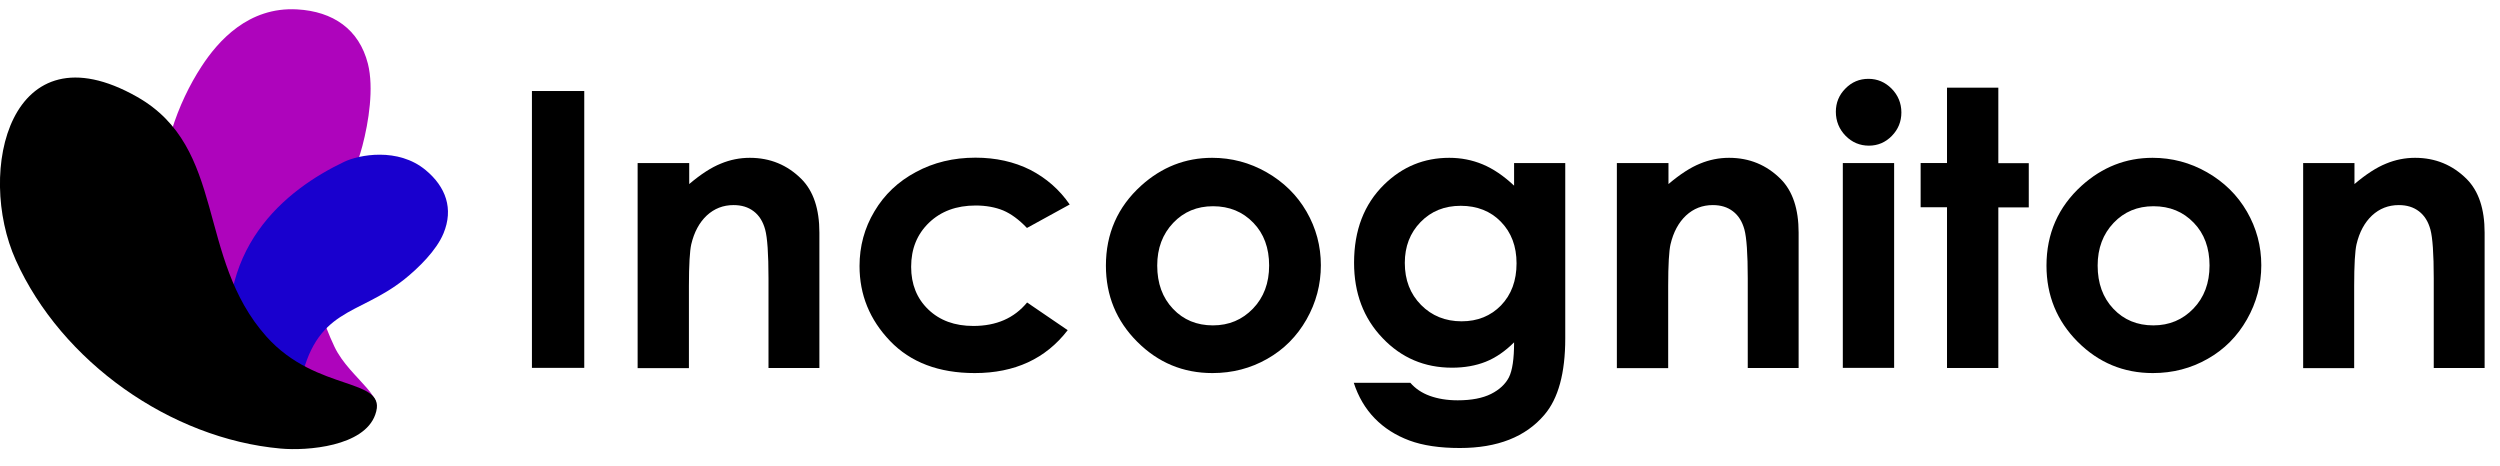 <svg width="118" height="22" viewBox="0 0 118 22" fill="none" xmlns="http://www.w3.org/2000/svg">
<g clip-path="url(#clip0_2238_18822)">
<path d="M25.107 4.296H27.577V17.363H25.107V4.296Z" fill="black"/>
<path d="M30.109 7.696H32.531V8.688C33.078 8.222 33.578 7.901 34.023 7.723C34.467 7.538 34.926 7.449 35.391 7.449C36.349 7.449 37.163 7.784 37.833 8.455C38.394 9.023 38.675 9.864 38.675 10.979V17.369H36.273V13.134C36.273 11.978 36.219 11.212 36.116 10.836C36.014 10.459 35.836 10.172 35.576 9.974C35.316 9.775 35.001 9.68 34.625 9.68C34.132 9.68 33.715 9.844 33.359 10.172C33.01 10.501 32.764 10.952 32.627 11.534C32.559 11.835 32.517 12.491 32.517 13.497V17.376H30.096V7.696H30.109Z" fill="black"/>
<path d="M50.49 9.652L48.472 10.76C48.096 10.364 47.719 10.09 47.35 9.933C46.981 9.782 46.543 9.7 46.05 9.7C45.14 9.7 44.408 9.974 43.847 10.514C43.286 11.055 43.006 11.746 43.006 12.594C43.006 13.415 43.273 14.085 43.813 14.605C44.354 15.125 45.058 15.385 45.941 15.385C47.029 15.385 47.87 15.016 48.479 14.277L50.395 15.584C49.361 16.931 47.897 17.609 46.009 17.609C44.312 17.609 42.978 17.102 42.014 16.097C41.049 15.091 40.57 13.914 40.57 12.56C40.57 11.623 40.803 10.76 41.275 9.974C41.74 9.187 42.397 8.564 43.232 8.12C44.066 7.668 45.004 7.442 46.043 7.442C47.001 7.442 47.863 7.634 48.629 8.017C49.382 8.407 50.005 8.947 50.49 9.652Z" fill="black"/>
<path d="M57.214 7.449C58.124 7.449 58.986 7.675 59.786 8.133C60.587 8.592 61.216 9.207 61.668 9.987C62.119 10.767 62.345 11.616 62.345 12.519C62.345 13.429 62.119 14.284 61.668 15.077C61.216 15.871 60.6 16.494 59.814 16.938C59.034 17.383 58.172 17.609 57.228 17.609C55.839 17.609 54.662 17.116 53.677 16.131C52.692 15.146 52.199 13.948 52.199 12.539C52.199 11.027 52.753 9.768 53.862 8.763C54.833 7.887 55.948 7.449 57.214 7.449ZM57.255 9.734C56.502 9.734 55.873 9.994 55.374 10.521C54.874 11.048 54.621 11.718 54.621 12.532C54.621 13.374 54.867 14.051 55.367 14.578C55.859 15.098 56.489 15.358 57.248 15.358C58.008 15.358 58.637 15.091 59.143 14.564C59.65 14.037 59.903 13.36 59.903 12.532C59.903 11.705 59.656 11.027 59.157 10.514C58.657 9.994 58.021 9.734 57.255 9.734Z" fill="black"/>
<path d="M71.465 7.696H73.88V15.974C73.88 17.609 73.552 18.813 72.895 19.579C72.012 20.619 70.685 21.146 68.906 21.146C67.955 21.146 67.162 21.029 66.519 20.79C65.876 20.55 65.328 20.201 64.884 19.743C64.439 19.285 64.111 18.724 63.898 18.067H66.567C66.806 18.341 67.107 18.546 67.483 18.683C67.86 18.82 68.297 18.895 68.804 18.895C69.454 18.895 69.98 18.792 70.377 18.594C70.774 18.395 71.055 18.129 71.219 17.814C71.383 17.492 71.465 16.945 71.465 16.158C71.041 16.582 70.589 16.89 70.124 17.075C69.659 17.26 69.125 17.355 68.537 17.355C67.237 17.355 66.142 16.89 65.253 15.953C64.357 15.016 63.912 13.832 63.912 12.402C63.912 10.87 64.384 9.638 65.335 8.708C66.197 7.867 67.216 7.449 68.407 7.449C68.961 7.449 69.488 7.552 69.98 7.757C70.473 7.962 70.972 8.298 71.465 8.763V7.696ZM68.947 9.714C68.181 9.714 67.552 9.967 67.052 10.48C66.553 10.993 66.307 11.636 66.307 12.409C66.307 13.216 66.56 13.873 67.073 14.393C67.579 14.906 68.222 15.166 68.988 15.166C69.741 15.166 70.364 14.913 70.849 14.414C71.335 13.908 71.581 13.251 71.581 12.43C71.581 11.623 71.335 10.973 70.842 10.466C70.357 9.967 69.72 9.714 68.947 9.714Z" fill="black"/>
<path d="M76.33 7.696H78.752V8.688C79.299 8.222 79.799 7.901 80.243 7.723C80.688 7.538 81.146 7.449 81.612 7.449C82.569 7.449 83.383 7.784 84.054 8.455C84.615 9.023 84.895 9.864 84.895 10.979V17.369H82.494V13.134C82.494 11.978 82.439 11.212 82.337 10.836C82.234 10.459 82.056 10.172 81.796 9.974C81.536 9.775 81.222 9.68 80.845 9.68C80.353 9.68 79.936 9.844 79.58 10.172C79.231 10.501 78.984 10.952 78.848 11.534C78.779 11.835 78.738 12.491 78.738 13.497V17.376H76.316V7.696H76.33Z" fill="black"/>
<path d="M88.192 3.721C88.616 3.721 88.978 3.878 89.286 4.186C89.587 4.494 89.745 4.87 89.745 5.308C89.745 5.739 89.594 6.108 89.293 6.416C88.992 6.724 88.629 6.875 88.212 6.875C87.781 6.875 87.412 6.717 87.111 6.409C86.81 6.101 86.652 5.718 86.652 5.274C86.652 4.85 86.803 4.48 87.104 4.179C87.405 3.871 87.767 3.721 88.192 3.721ZM86.981 7.696H89.403V17.362H86.981V7.696Z" fill="black"/>
<path d="M91.899 4.138H94.321V7.702H95.758V9.789H94.321V17.369H91.899V9.782H90.654V7.695H91.899V4.138Z" fill="black"/>
<path d="M101.602 7.449C102.512 7.449 103.374 7.675 104.174 8.133C104.974 8.592 105.604 9.207 106.055 9.987C106.507 10.767 106.733 11.616 106.733 12.519C106.733 13.429 106.507 14.284 106.055 15.077C105.604 15.871 104.988 16.494 104.201 16.938C103.421 17.383 102.559 17.609 101.615 17.609C100.227 17.609 99.05 17.116 98.065 16.131C97.086 15.146 96.594 13.948 96.594 12.539C96.594 11.027 97.148 9.768 98.256 8.763C99.228 7.887 100.343 7.449 101.602 7.449ZM101.643 9.734C100.89 9.734 100.261 9.994 99.761 10.521C99.262 11.048 99.009 11.718 99.009 12.532C99.009 13.374 99.255 14.051 99.754 14.578C100.247 15.098 100.876 15.358 101.636 15.358C102.395 15.358 103.025 15.091 103.531 14.564C104.037 14.037 104.29 13.36 104.29 12.532C104.29 11.705 104.044 11.027 103.545 10.514C103.045 9.994 102.416 9.734 101.643 9.734Z" fill="black"/>
<path d="M108.709 7.696H111.131V8.688C111.678 8.222 112.178 7.901 112.622 7.723C113.067 7.538 113.525 7.449 113.991 7.449C114.948 7.449 115.762 7.784 116.433 8.455C116.994 9.023 117.274 9.864 117.274 10.979V17.369H114.873V13.134C114.873 11.978 114.818 11.212 114.716 10.836C114.613 10.459 114.435 10.172 114.175 9.974C113.915 9.775 113.601 9.68 113.224 9.68C112.732 9.68 112.314 9.844 111.959 10.172C111.61 10.501 111.363 10.952 111.227 11.534C111.158 11.835 111.117 12.491 111.117 13.497V17.376H108.709V7.696Z" fill="black"/>
<path fill-rule="evenodd" clip-rule="evenodd" d="M9.511 3.138C10.291 1.941 11.721 0.313 14.026 0.443C15.716 0.539 16.948 1.373 17.365 3.008C17.652 4.151 17.406 5.745 17.105 6.887C16.113 10.602 13.588 11.704 15.785 16.363C16.523 17.923 18.576 18.887 17.427 19.701C16.318 20.488 13.431 19.64 11.707 18.059C5.926 12.757 7.274 6.573 9.511 3.138Z" fill="#AE04BC"/>
<path fill-rule="evenodd" clip-rule="evenodd" d="M16.241 7.64C16.939 7.305 18.786 6.943 20.093 8.03C21.05 8.824 21.413 9.857 20.934 11.013C20.606 11.814 19.757 12.648 19.08 13.189C16.863 14.947 14.893 14.489 14.147 18.21C13.901 19.456 14.688 20.926 13.655 20.906C12.656 20.885 11.322 19.113 10.993 17.43C9.906 11.752 13.518 8.94 16.241 7.64Z" fill="#1900CE"/>
<path fill-rule="evenodd" clip-rule="evenodd" d="M13.244 21.172C8.059 20.707 2.907 17.081 0.745 12.278C-1.143 8.085 0.471 1.175 6.465 4.568C10.713 6.976 9.249 12.155 12.574 15.884C14.968 18.566 18.355 17.779 17.712 19.571C17.185 21.07 14.51 21.288 13.244 21.172Z" fill="black"/>
</g>
<defs>
<clipPath id="clip0_2238_18822">
<rect width="118" height="20.764" fill="white" transform="translate(0 0.437)"/>
</clipPath>
</defs>
</svg>
